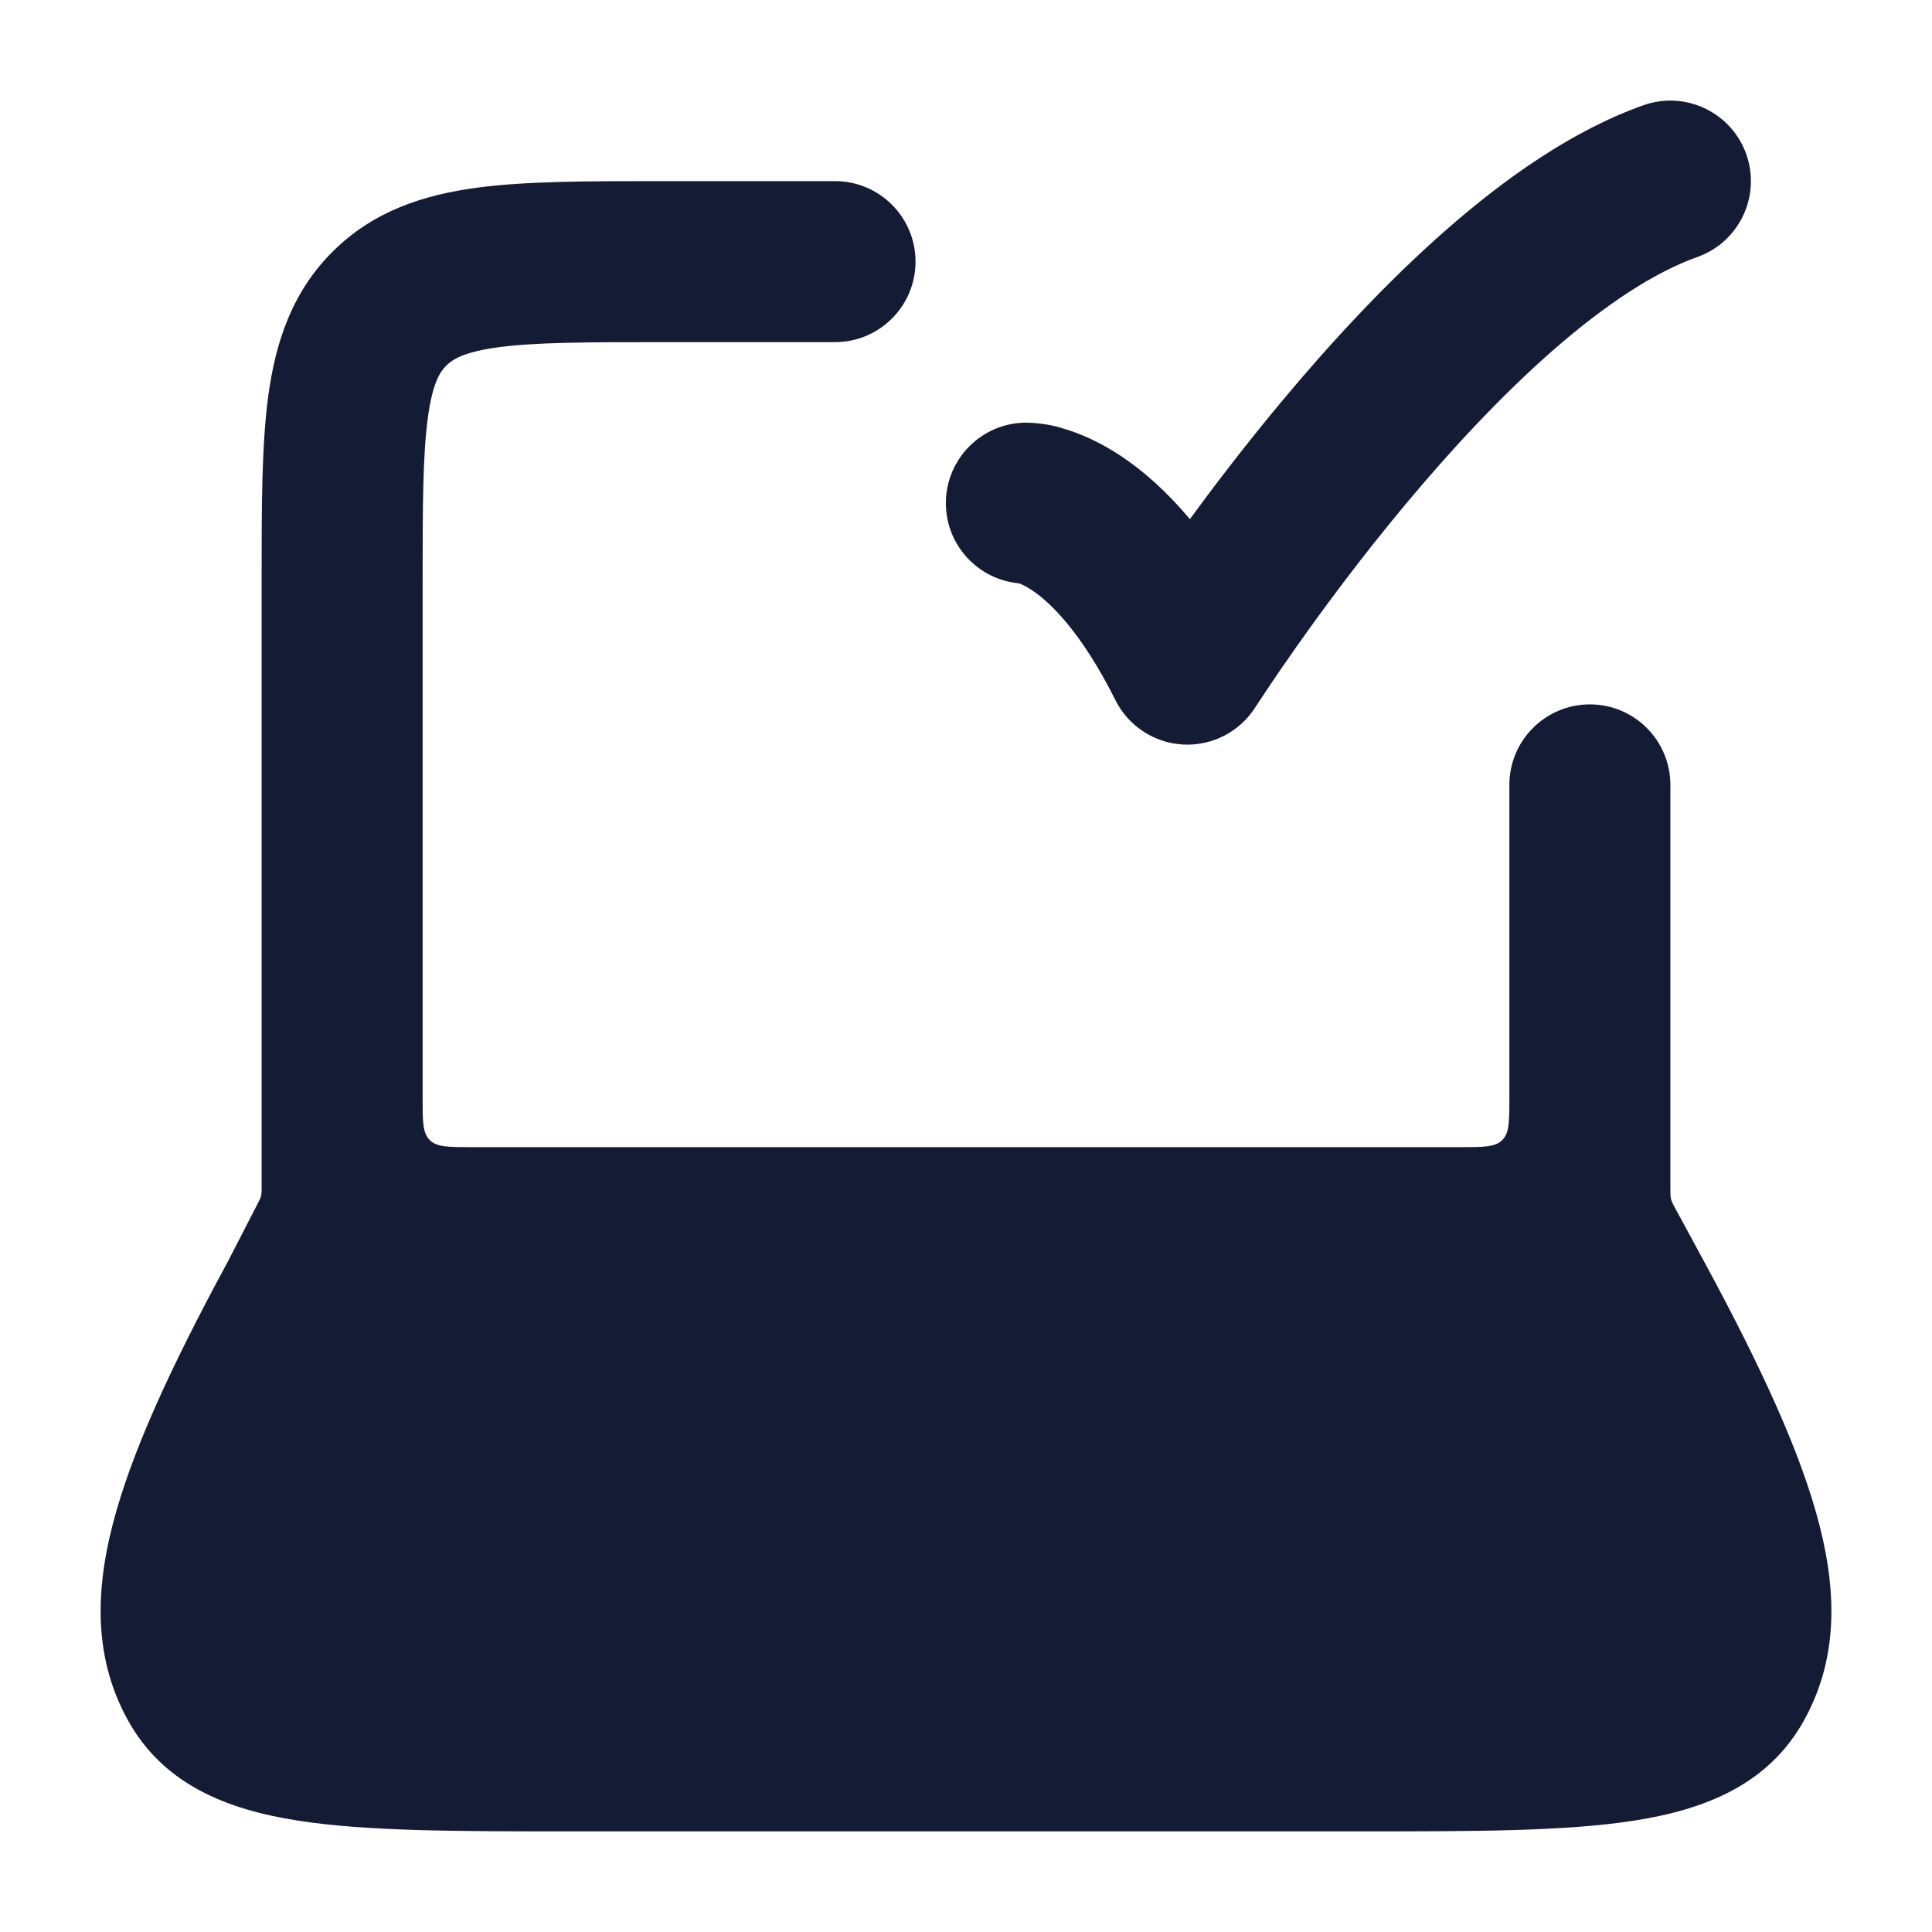 <svg width="24" height="24" viewBox="0 0 24 24" fill="none" xmlns="http://www.w3.org/2000/svg">
<path d="M21.693 1.916C21.877 2.437 21.605 3.008 21.084 3.193C20.55 3.382 19.934 3.789 19.281 4.361C18.638 4.925 18.013 5.602 17.459 6.266C16.907 6.927 16.439 7.561 16.108 8.03C15.943 8.264 15.812 8.456 15.725 8.588L15.594 8.786C15.401 9.09 15.059 9.267 14.699 9.249C14.339 9.23 14.017 9.02 13.856 8.697C13.415 7.816 13.02 7.465 12.82 7.332C12.736 7.276 12.679 7.253 12.657 7.246C12.148 7.199 11.75 6.771 11.75 6.25C11.75 5.698 12.198 5.25 12.75 5.25C12.833 5.251 13.037 5.266 13.197 5.32C13.405 5.379 13.655 5.485 13.93 5.668C14.204 5.851 14.492 6.104 14.781 6.449C15.096 6.019 15.484 5.511 15.924 4.984C16.517 4.273 17.215 3.513 17.962 2.858C18.699 2.212 19.538 1.618 20.416 1.307C20.937 1.123 21.509 1.396 21.693 1.916Z" fill="#141B34"/>
<path d="M8.184 2.25C7.298 2.25 6.534 2.25 5.922 2.332C5.267 2.42 4.639 2.619 4.129 3.129C3.619 3.638 3.421 4.267 3.332 4.922C3.25 5.534 3.25 6.298 3.25 7.184L3.25 14.75L3.25 14.791C3.249 14.843 3.243 14.868 3.22 14.914L3.21 14.934L2.834 15.665C2.11 17.001 1.623 18.065 1.397 18.949C1.165 19.858 1.193 20.649 1.587 21.366C2.028 22.166 2.815 22.478 3.699 22.616C4.552 22.75 5.691 22.75 7.087 22.75H16.913C18.31 22.75 19.448 22.75 20.302 22.616C21.185 22.478 21.973 22.166 22.413 21.366C22.808 20.649 22.835 19.858 22.603 18.949C22.377 18.064 21.888 16.997 21.162 15.658L20.805 15C20.788 14.969 20.78 14.954 20.775 14.941C20.759 14.905 20.755 14.89 20.752 14.85C20.75 14.836 20.75 14.808 20.75 14.75V9.75C20.75 9.198 20.302 8.75 19.75 8.75C19.198 8.75 18.75 9.198 18.75 9.75V13.65C18.75 13.933 18.75 14.074 18.662 14.162C18.575 14.25 18.433 14.25 18.15 14.25H5.85C5.567 14.25 5.426 14.25 5.338 14.162C5.25 14.074 5.25 13.933 5.25 13.65V7.25C5.25 6.279 5.252 5.651 5.315 5.189C5.373 4.755 5.467 4.619 5.543 4.543C5.619 4.467 5.755 4.373 6.189 4.314C6.651 4.252 7.279 4.25 8.25 4.25H10.373C10.925 4.25 11.373 3.802 11.373 3.25C11.373 2.698 10.925 2.25 10.373 2.25L8.184 2.25Z" fill="#141B34"/>
</svg>
